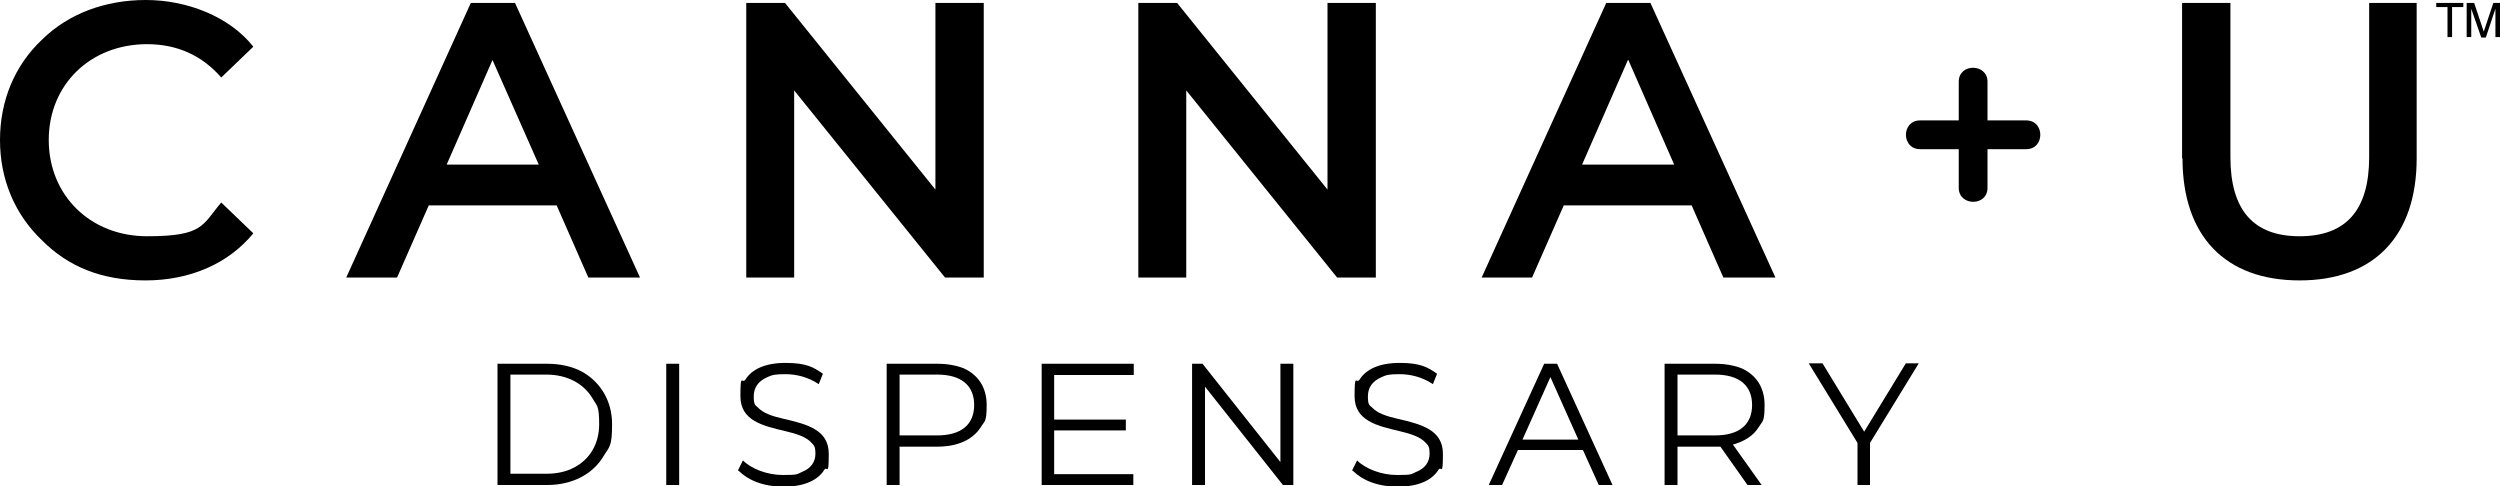 <?xml version="1.0" encoding="UTF-8"?><svg id="Layer_1" xmlns="http://www.w3.org/2000/svg" viewBox="0 0 600 116.7"><path d="m10.1,57.7C3.5,51.4,0,43,0,33.6S3.5,15.7,10.1,9.5C16.4,3.3,25.2,0,35,0s20,3.9,25.8,11.2l-7.7,7.4c-4.6-5.3-10.6-8-17.8-8-13.6,0-23.6,9.7-23.6,23s10,23.1,23.6,23.1,13.2-2.7,17.8-8.1l7.7,7.4c-6,7.3-15.2,11.3-25.9,11.3s-18.6-3.4-24.8-9.6Z" fill="currentColor" style="stroke-width:0px;"/><path d="m95.3,66.6h-12.2L113,.7h10.6l30,65.9h-12.4l-7.6-17.3h-30.7l-7.6,17.3Zm22.9-52.2l-11,25.1h22.1l-11.1-25.1Z" fill="currentColor" style="stroke-width:0px;"/><path d="m190.7,66.6h-11.6V.7h9.3l36.1,44.8V.7h11.6v65.9h-9.3l-36.2-44.9v44.9Z" fill="currentColor" style="stroke-width:0px;"/><path d="m284.8,66.6h-11.6V.7h9.3l36.1,44.8V.7h11.6v65.9h-9.3l-36.2-44.9v44.9Z" fill="currentColor" style="stroke-width:0px;"/><path d="m367.8,66.6h-12.2L385.5.7h10.6l30,65.9h-12.5l-7.6-17.3h-30.7l-7.6,17.3Zm22.9-52.2l-11,25.1h22.1l-11-25.1Z" fill="currentColor" style="stroke-width:0px;"/><path d="m523.7,38V.7h11.6v37c0,12.7,5.5,19,16.6,19s16.7-6.2,16.7-19V.7h11.4v37.3c0,18.6-10.2,29.3-28.1,29.3s-28.1-10.7-28.1-29.3Z" fill="currentColor" style="stroke-width:0px;"/><path d="m486.3,28.9h-9.3v-9.3c0-4.4-6.9-4.5-6.9,0v9.3h-9.3c-4.5,0-4.5,6.9,0,6.9h9.3v9.3c0,4.4,6.9,4.5,6.9,0v-9.3h9.3c4.5,0,4.5-6.9,0-6.9Z" fill="currentColor" style="stroke-width:0px;"/><path d="m119.4,116.4v-29.1h11.9c3.1,0,5.8.6,8.2,1.8,4.6,2.5,7.4,7.1,7.4,12.7s-.7,5.4-2,7.6c-2.6,4.4-7.5,7-13.6,7h-11.9Zm3.1-26.5v23.8h8.6c2.6,0,4.8-.5,6.7-1.5,3.8-2,6-5.7,6-10.4s-.6-4.4-1.6-6.2c-2.1-3.5-6-5.7-11.1-5.7h-8.6Z" fill="currentColor" style="stroke-width:0px;"/><path d="m163,116.4h-3.1v-29.1h3.1v29.1Z" fill="currentColor" style="stroke-width:0px;"/><path d="m177.1,112.9l1.2-2.4c2,2,5.8,3.5,9.6,3.5s3.3-.2,4.5-.7c2.3-.9,3.3-2.5,3.3-4.4s-.4-2-1-2.7c-1.3-1.4-3.6-2.1-6.1-2.7-5.5-1.3-10.9-2.5-10.9-8.4s.4-2.8,1.2-4c1.5-2.4,4.6-4,9.6-4s6.7,1,9,2.6l-1,2.5c-2.5-1.7-5.4-2.4-8-2.4s-3.2.2-4.3.7c-2.3,1-3.3,2.6-3.3,4.6s.3,2.1,1,2.7c1.3,1.4,3.5,2.1,6.1,2.7,5.6,1.3,10.9,2.6,10.9,8.4s-.4,2.7-1.1,3.9c-1.5,2.4-4.7,4-9.7,4s-8.6-1.6-10.8-3.8Z" fill="currentColor" style="stroke-width:0px;"/><path d="m215.9,116.4h-3.1v-29.1h12.1c2.5,0,4.6.4,6.4,1.1,3.5,1.6,5.5,4.6,5.5,8.8s-.5,3.8-1.4,5.3c-1.9,3-5.5,4.7-10.5,4.7h-9v9.2Zm0-26.5v14.6h9c5.8,0,8.9-2.6,8.9-7.3s-3.1-7.3-8.9-7.3h-9Z" fill="currentColor" style="stroke-width:0px;"/><path d="m272,116.4h-22v-29.1h22.1v2.7h-19.1v10.7h17.2v2.6h-17.2v10.5h19v2.7Z" fill="currentColor" style="stroke-width:0px;"/><path d="m289.2,116.4h-3.1v-29.1h2.5l18.7,23.6v-23.6h3.1v29.1h-2.5l-18.7-23.6v23.6Z" fill="currentColor" style="stroke-width:0px;"/><path d="m324.5,112.9l1.2-2.4c2,2,5.8,3.5,9.6,3.5s3.3-.2,4.5-.7c2.3-.9,3.3-2.5,3.3-4.4s-.4-2-1-2.7c-1.3-1.4-3.6-2.1-6.1-2.7-5.5-1.3-10.9-2.5-10.9-8.4s.4-2.8,1.2-4c1.5-2.4,4.6-4,9.6-4s6.7,1,9,2.6l-1,2.5c-2.5-1.7-5.4-2.4-8-2.4s-3.2.2-4.3.7c-2.3,1-3.3,2.6-3.3,4.6s.3,2.1,1,2.7c1.3,1.4,3.5,2.1,6.1,2.7,5.6,1.3,10.9,2.6,10.9,8.4s-.4,2.7-1.1,3.9c-1.5,2.4-4.7,4-9.7,4s-8.6-1.6-10.8-3.8Z" fill="currentColor" style="stroke-width:0px;"/><path d="m360.5,116.4h-3.2l13.3-29.1h3.1l13.3,29.1h-3.3l-3.8-8.4h-15.6l-3.8,8.4Zm11.6-25.9l-6.7,15h13.4l-6.7-15Z" fill="currentColor" style="stroke-width:0px;"/><path d="m402.6,116.4h-3.1v-29.1h12.1c2.5,0,4.6.4,6.4,1.1,3.5,1.6,5.5,4.6,5.5,8.8s-.5,3.8-1.4,5.3c-1.3,2.1-3.4,3.4-6.2,4.2l6.9,9.7h-3.4l-6.5-9.2c-.4,0-.8,0-1.3,0h-9v9.2Zm0-26.5v14.6h9c5.8,0,8.9-2.6,8.9-7.3s-3.1-7.3-8.9-7.3h-9Z" fill="currentColor" style="stroke-width:0px;"/><path d="m448.9,116.4h-3.1v-10.1l-11.7-19.1h3.3l10,16.4,10-16.4h3.1l-11.7,19.1v10.1Z" fill="currentColor" style="stroke-width:0px;"/><path d="m591.2.7v1h-2.7v7.2h-1.1V1.7h-2.7v-1h6.6Z" fill="currentColor" style="stroke-width:0px;"/><path d="m592.2.7h1.6l2.3,6.9,2.3-6.9h1.6v8.2h-1.1v-4.8c0-.2,0-.4,0-.8s0-.8,0-1.2l-2.3,6.9h-1.1l-2.4-6.9v.2c0,.2,0,.5,0,.9s0,.7,0,.9v4.8h-1.1V.7Z" fill="currentColor" style="stroke-width:0px;"/></svg>
